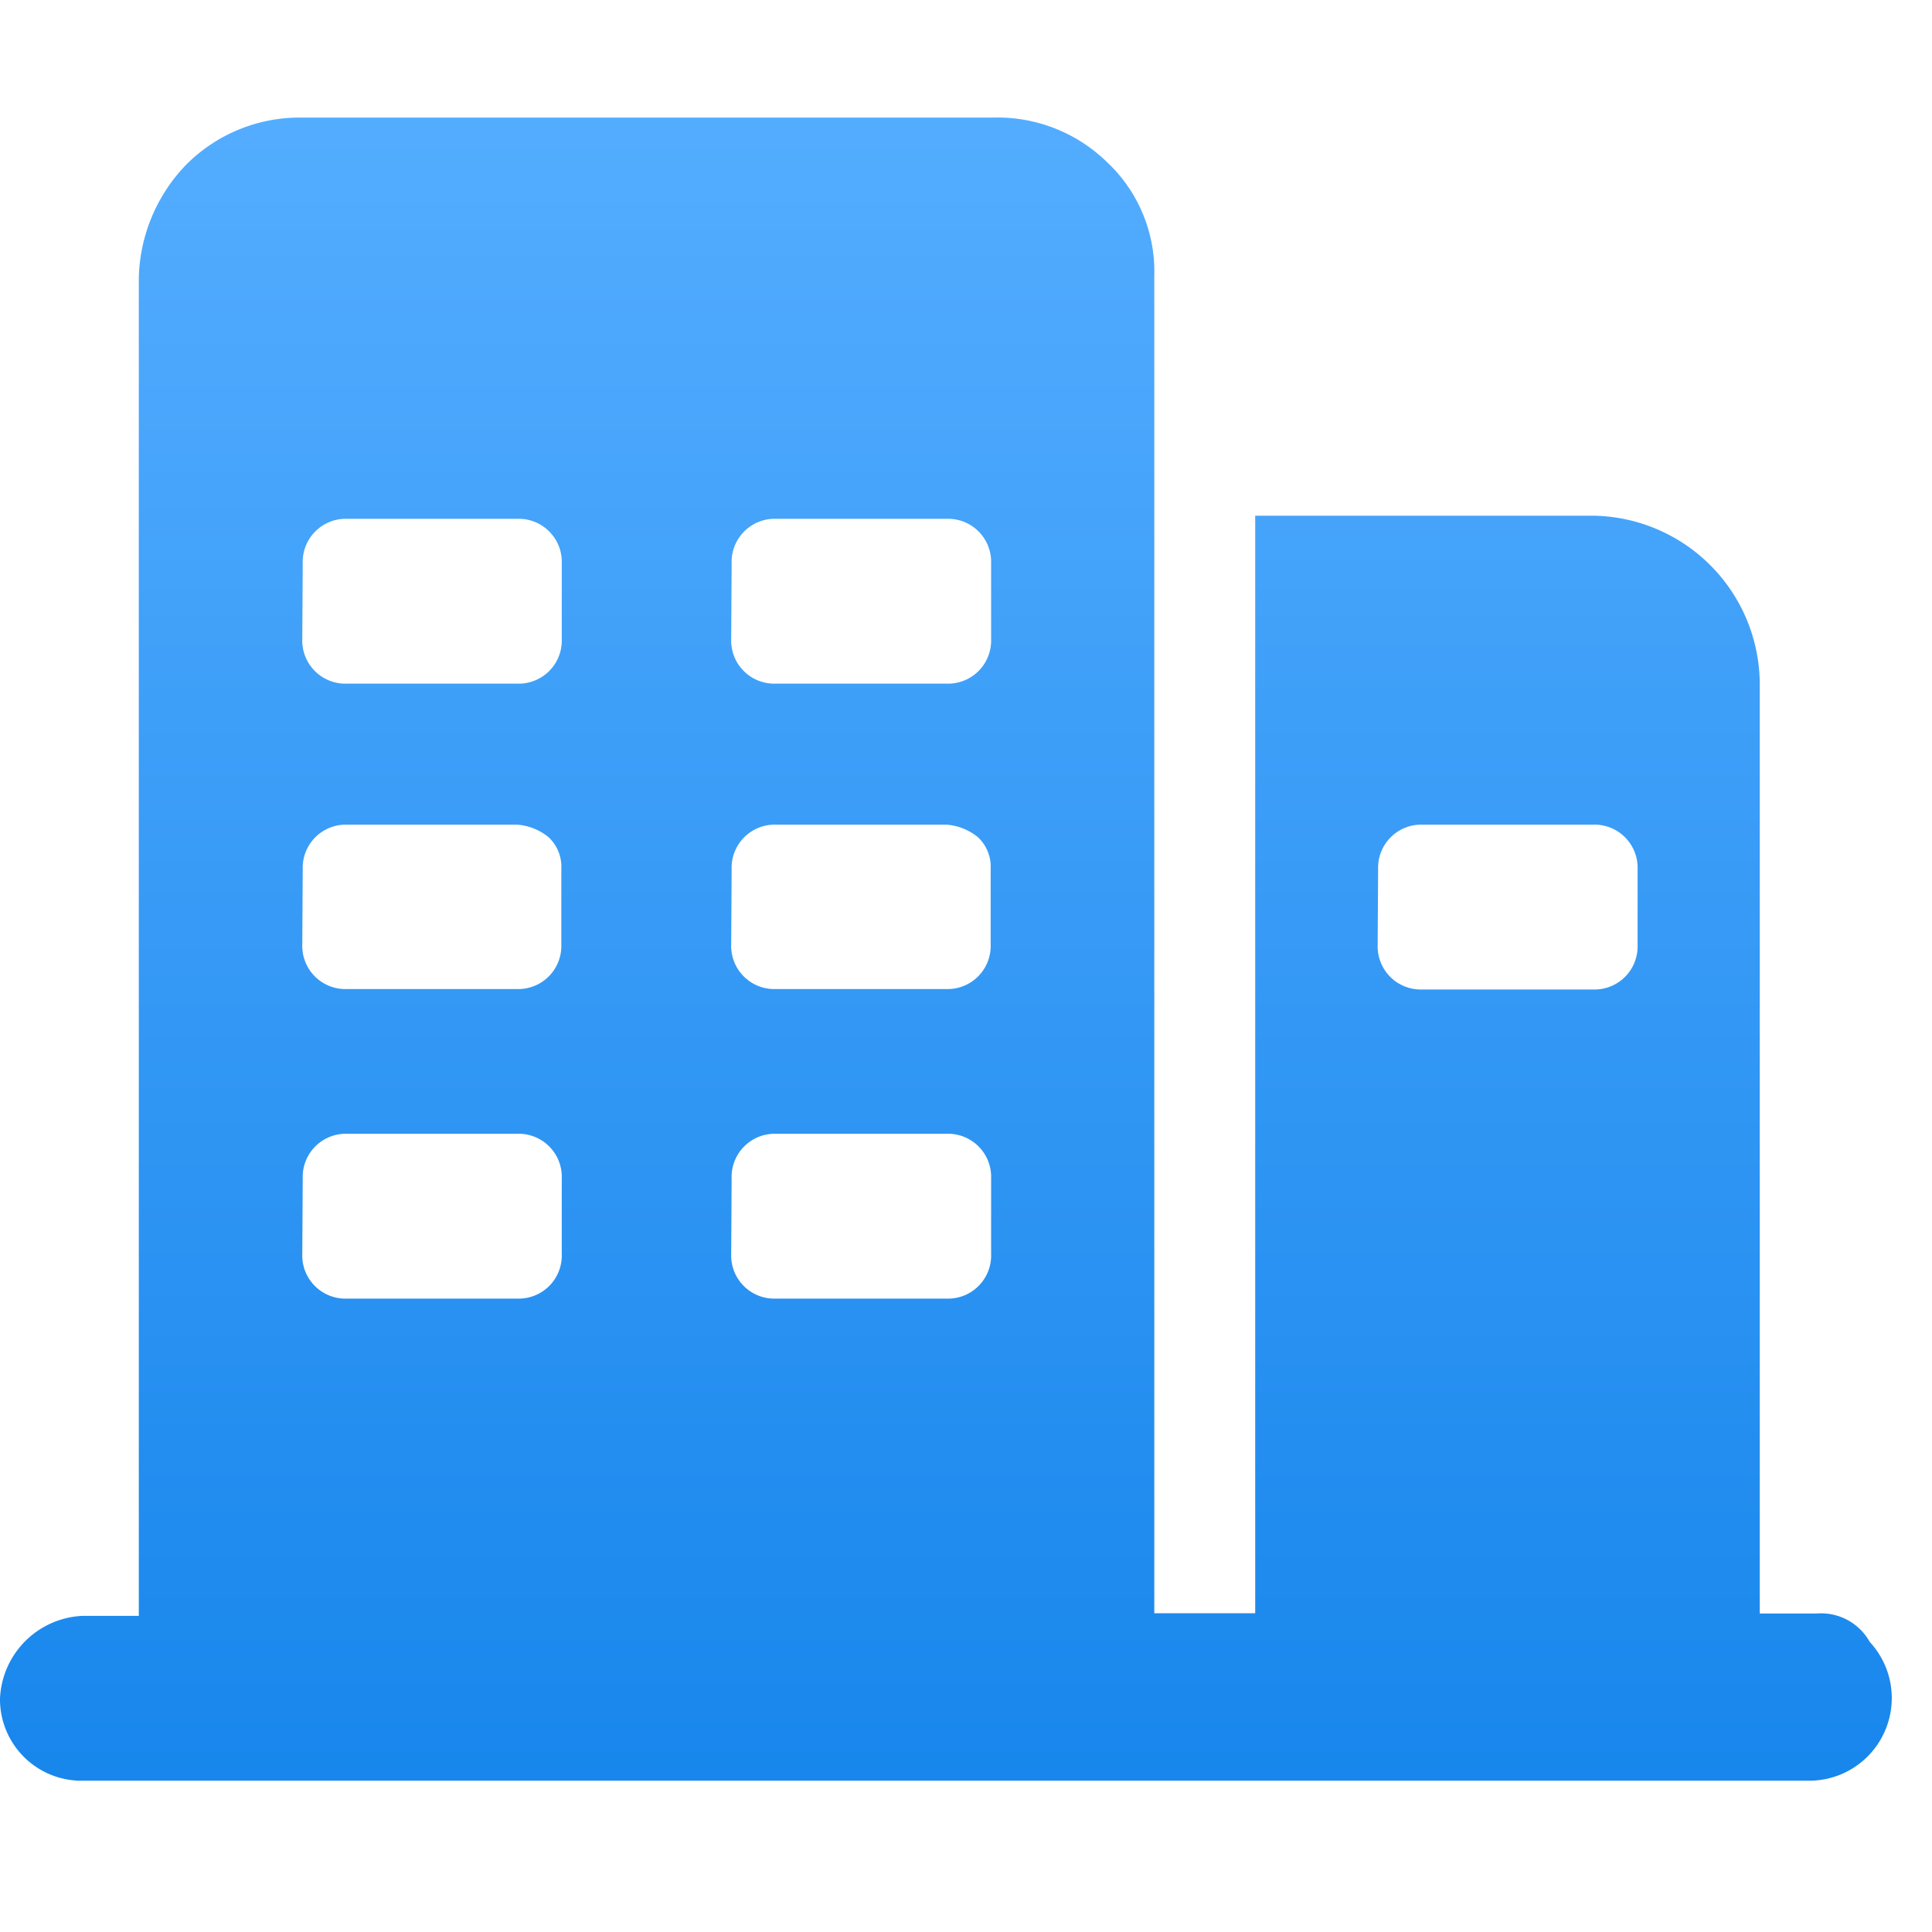 <svg xmlns="http://www.w3.org/2000/svg" xmlns:xlink="http://www.w3.org/1999/xlink" width="13" height="13" viewBox="0 0 13 13">
  <defs>
    <linearGradient id="linear-gradient" x1="0.5" x2="0.5" y2="1" gradientUnits="objectBoundingBox">
      <stop offset="0" stop-color="#54adff"/>
      <stop offset="1" stop-color="#1786ec"/>
    </linearGradient>
  </defs>
  <g id="组_7645" data-name="组 7645" transform="translate(-414 -775)">
    <rect id="矩形_337" data-name="矩形 337" width="13" height="13" transform="translate(414 775)" fill="none"/>
    <path id="路径_9014" data-name="路径 9014" d="M44.223,88.287h-.382v-6.26A1.137,1.137,0,0,0,42.7,80.9H40.446v7.385h-.679v-9a1.009,1.009,0,0,0-.318-.764,1.055,1.055,0,0,0-.764-.3H34.016a1.077,1.077,0,0,0-.764.318,1.132,1.132,0,0,0-.318.764v9h-.382A.582.582,0,0,0,32,88.86a.548.548,0,0,0,.552.552H44.181a.556.556,0,0,0,.4-.934A.375.375,0,0,0,44.223,88.287Zm-2.95-5.008a.29.29,0,0,1,.3-.3h1.146a.29.29,0,0,1,.3.3v.509a.29.29,0,0,1-.3.3H41.57a.29.29,0,0,1-.3-.3Zm-4.35-2.058a.29.29,0,0,1,.3-.3h1.146a.29.29,0,0,1,.3.3v.509a.29.29,0,0,1-.3.3H37.22a.29.29,0,0,1-.3-.3Zm0,2.058a.29.29,0,0,1,.3-.3h1.146a.377.377,0,0,1,.212.085.272.272,0,0,1,.085.212v.509a.29.29,0,0,1-.3.3H37.22a.29.29,0,0,1-.3-.3Zm0,2.08a.29.29,0,0,1,.3-.3h1.146a.29.29,0,0,1,.3.3v.509a.29.29,0,0,1-.3.3H37.22a.29.29,0,0,1-.3-.3Zm-2.886-4.138a.29.29,0,0,1,.3-.3H35.48a.29.29,0,0,1,.3.3v.509a.29.29,0,0,1-.3.3H34.334a.29.29,0,0,1-.3-.3Zm0,2.058a.29.29,0,0,1,.3-.3H35.48a.377.377,0,0,1,.212.085.272.272,0,0,1,.085.212v.509a.29.29,0,0,1-.3.3H34.334a.29.29,0,0,1-.3-.3Zm0,2.08a.29.29,0,0,1,.3-.3H35.48a.29.29,0,0,1,.3.3v.509a.29.29,0,0,1-.3.3H34.334a.29.29,0,0,1-.3-.3Zm0,0" transform="translate(382 697.57)" fill="url(#linear-gradient)"/>
  </g>
</svg>
